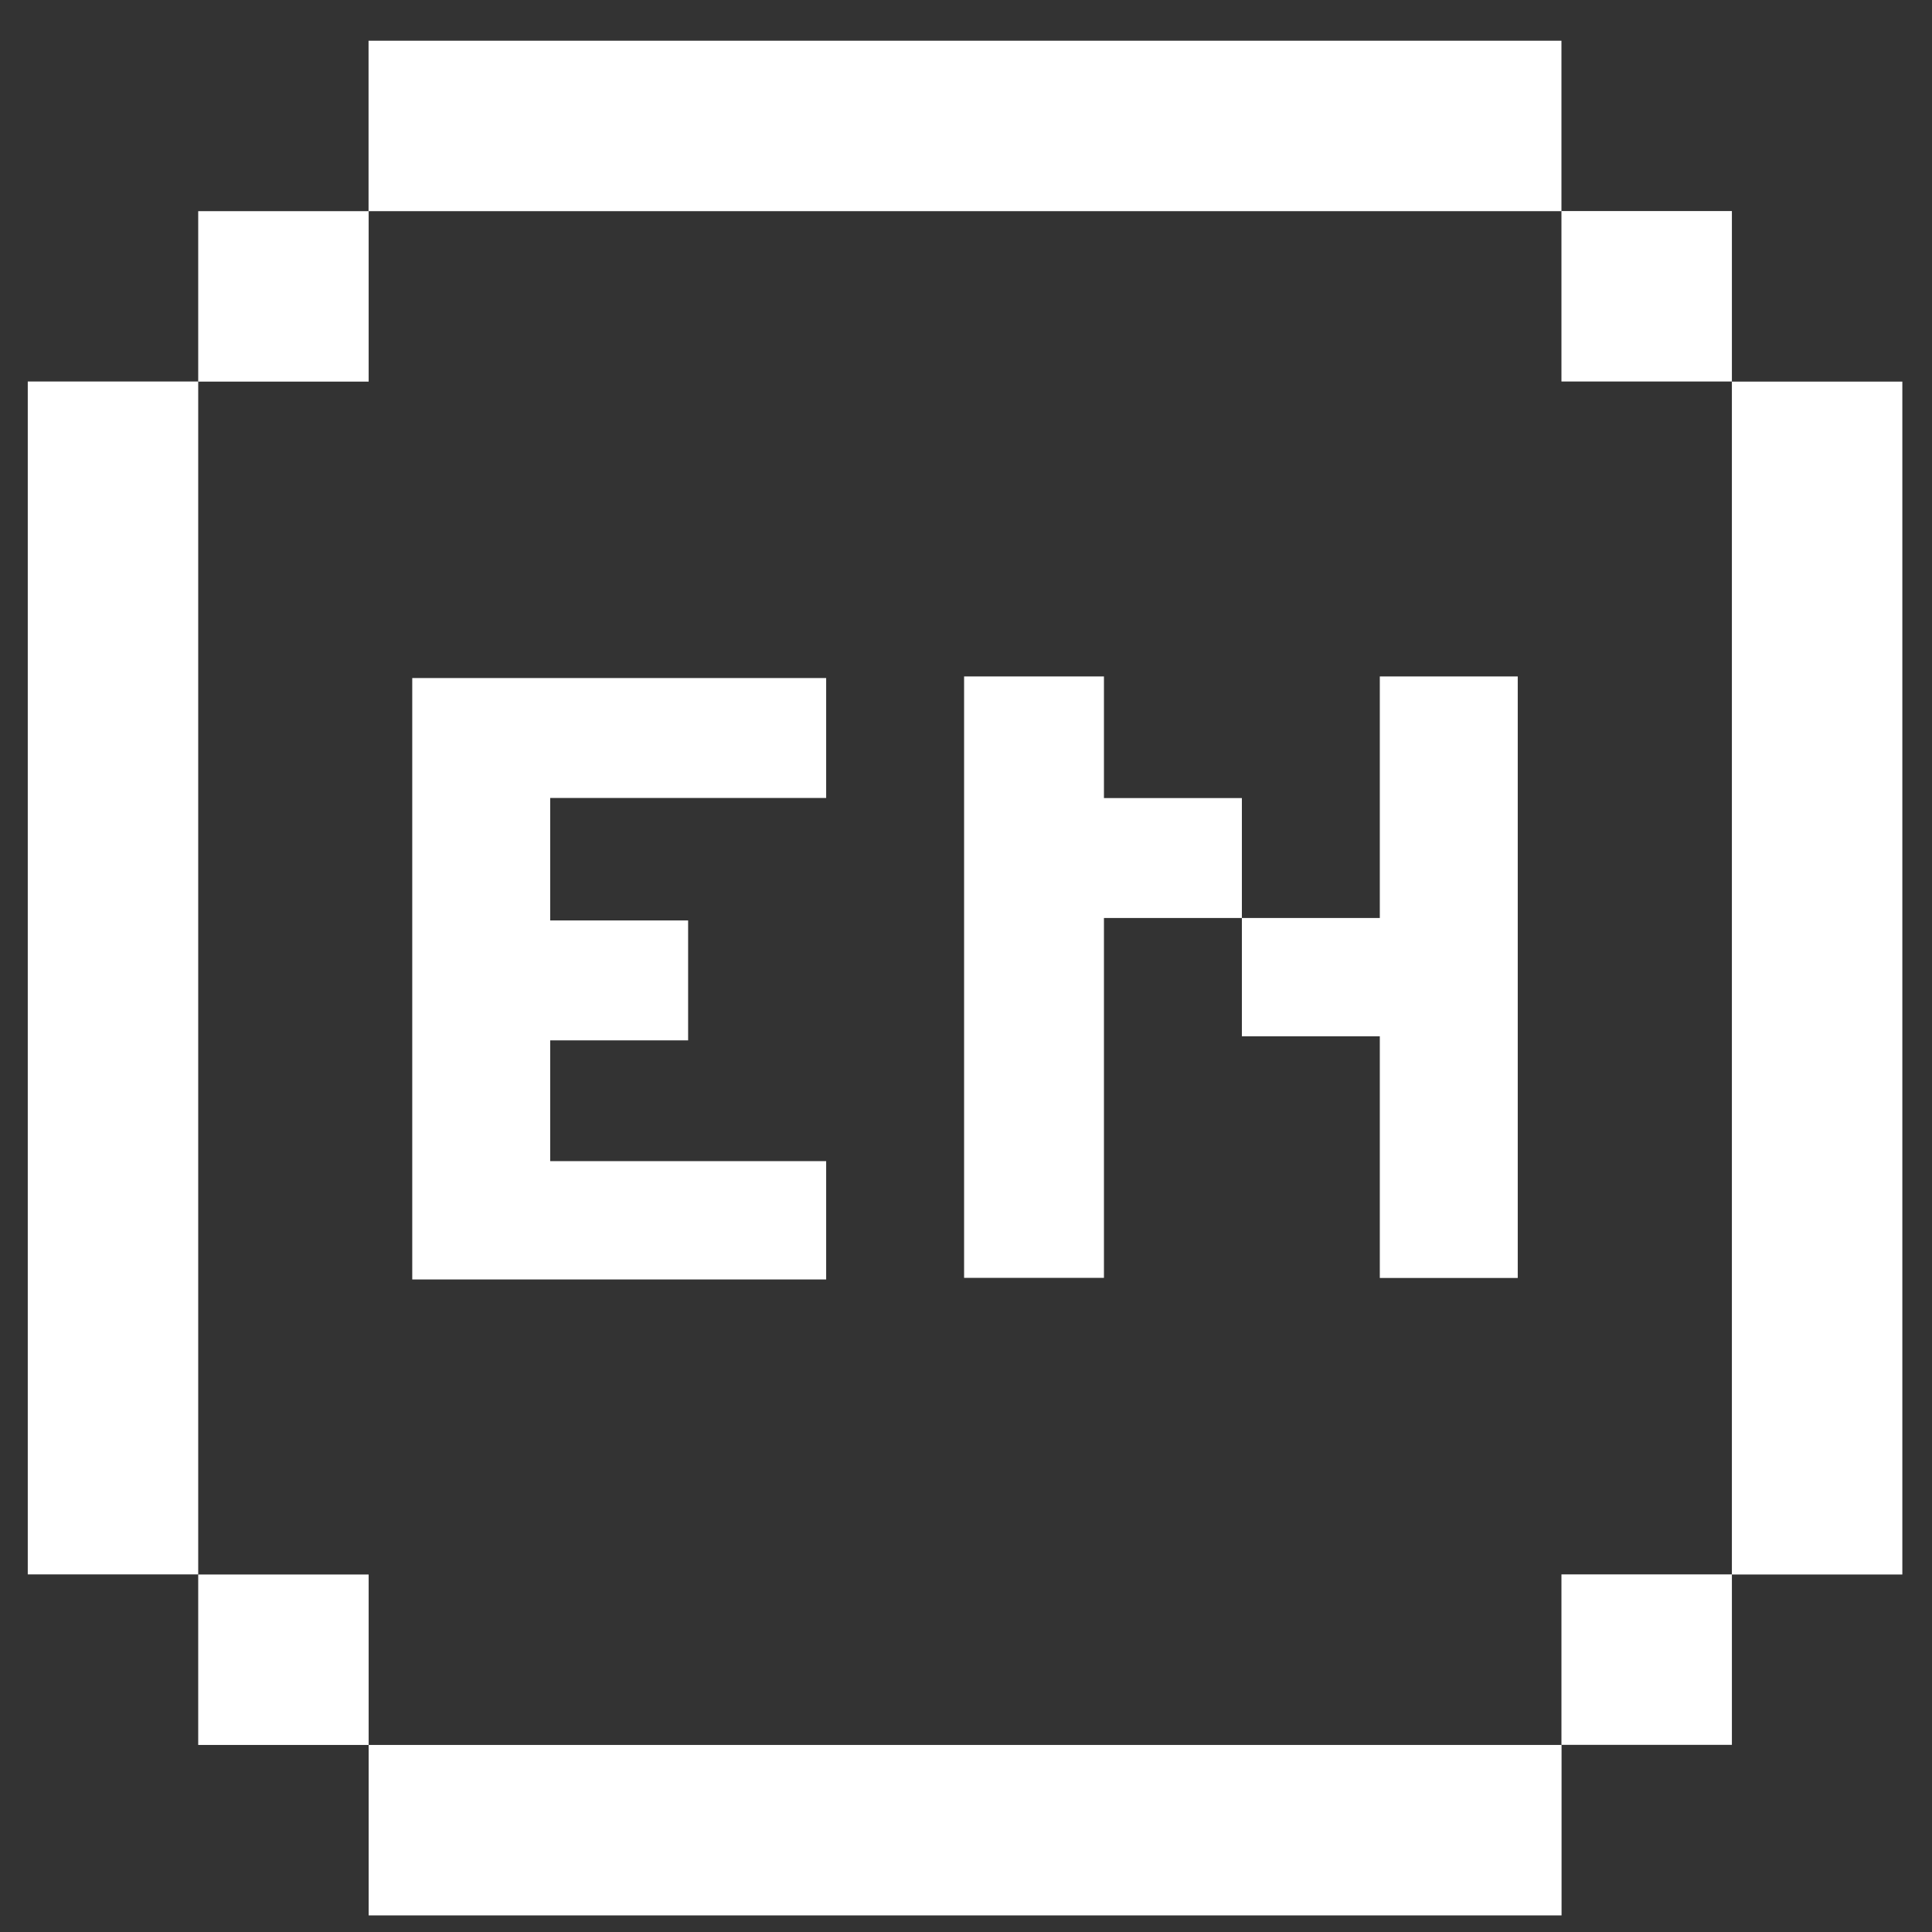 <svg viewBox="165.465 164.25 181.248 181.248" xmlns="http://www.w3.org/2000/svg" id="Layer_1" style="max-height: 500px" width="181.248" height="181.248">
  <rect x="165.465" y="164.25" width="181.248" height="181.248" fill="#333333" stroke="none"/>
  <defs>
    <style>
      .cls-1 {
        fill: #fff;
      }
    </style>
  </defs>
  <rect height="15.99" width="15.99" y="311.96" x="184.06" class="cls-1"/>
  <rect height="15.99" width="15.99" y="184.06" x="184.06" class="cls-1"/>
  <rect height="111.91" width="15.99" y="200.04" x="168.07" class="cls-1"/>
  <rect transform="translate(639.9 639.9) rotate(-180)" height="15.99" width="15.99" y="311.96" x="311.96" class="cls-1"/>
  <rect transform="translate(639.9 384.1) rotate(-180)" height="15.99" width="15.99" y="184.06" x="311.96" class="cls-1"/>
  <rect transform="translate(671.87 512) rotate(-180)" height="111.91" width="15.99" y="200.04" x="327.94" class="cls-1"/>
  <rect transform="translate(432.06 -79.94) rotate(90)" height="111.91" width="15.99" y="120.11" x="248.01" class="cls-1"/>
  <rect transform="translate(591.94 79.94) rotate(90)" height="111.91" width="15.99" y="279.98" x="248.01" class="cls-1"/>
  <g>
    <path d="M204.14,227.86h38.83v11.25h-25.89v11.49h12.94v11.25h-12.94v11.33h25.89v11.1h-38.83v-56.43Z" class="cls-1"/>
    <path d="M255.91,227.71h13.12v11.41h12.94v11.25h12.94v-22.66h12.94v56.43h-12.94v-22.67h-12.94v-11.1h-12.94v33.76h-13.12v-56.43Z" class="cls-1"/>
  </g>
</svg>